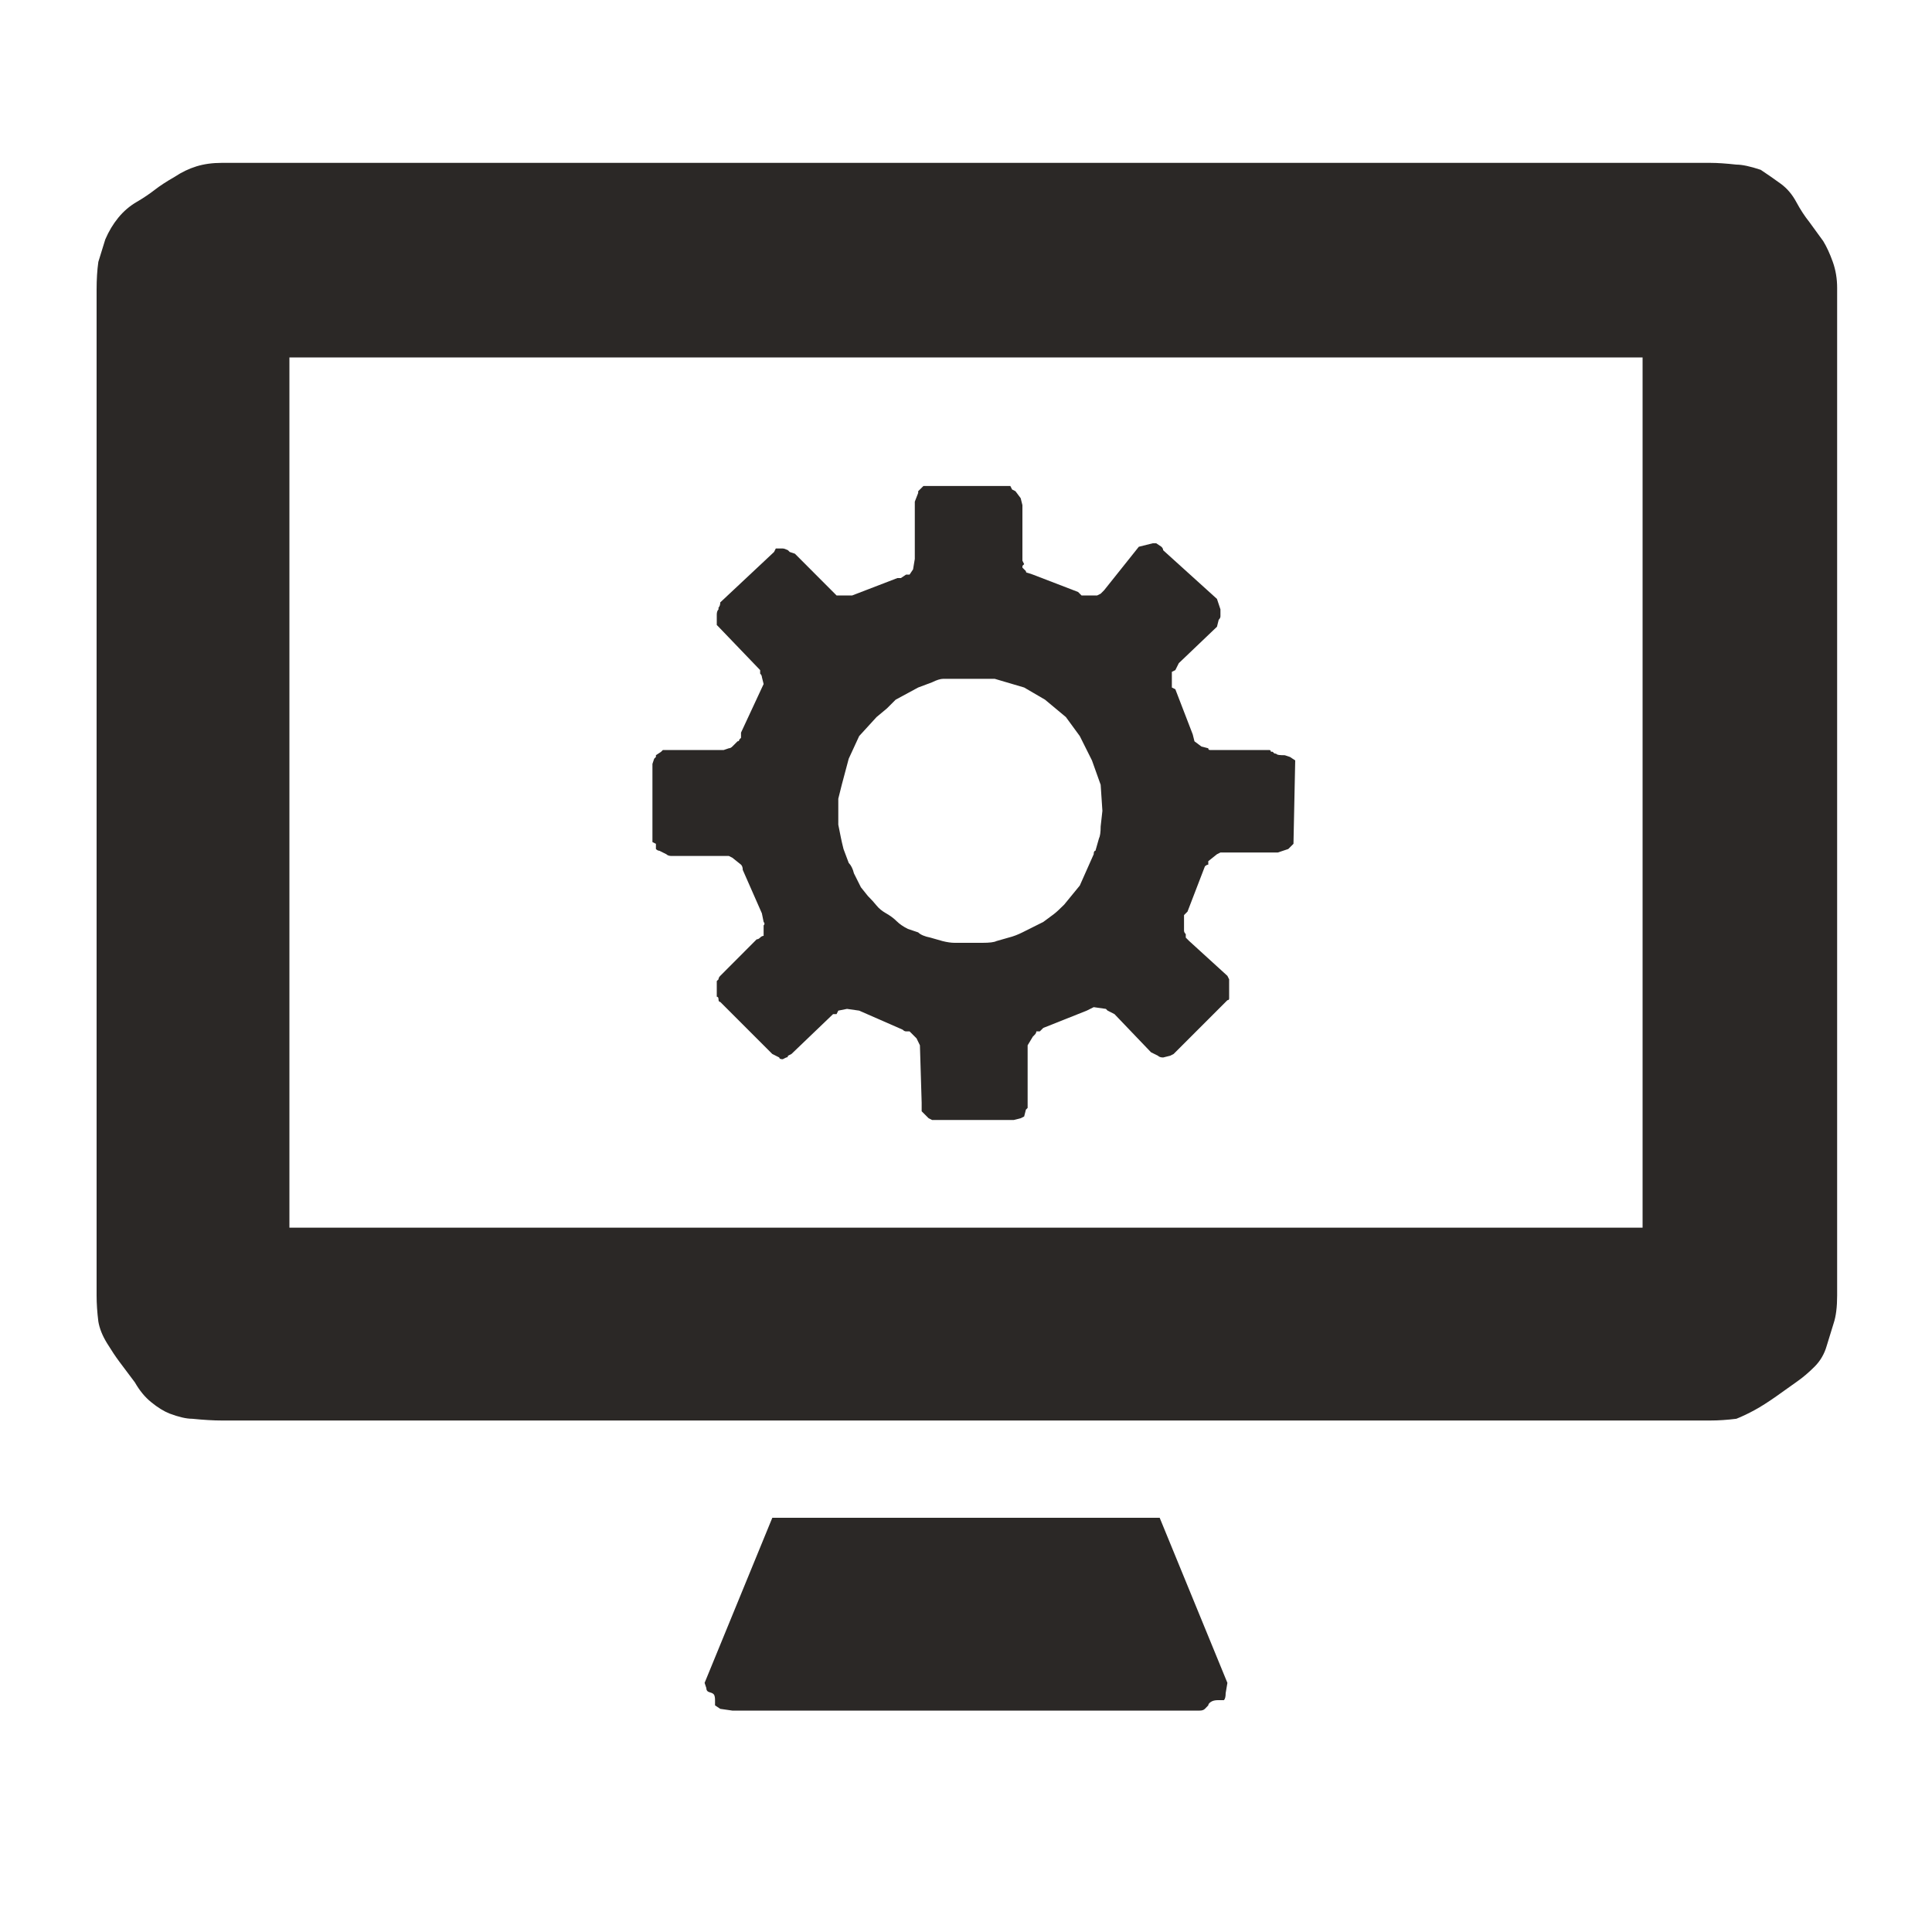 <?xml version="1.0" encoding="UTF-8"?>
<svg width="20px" height="20px" viewBox="0 0 20 20" version="1.1" xmlns="http://www.w3.org/2000/svg" xmlns:xlink="http://www.w3.org/1999/xlink">
    <!-- Generator: Sketch 51.3 (57544) - http://www.bohemiancoding.com/sketch -->
    <title>icons / classes/ BMC_OperatingSystem_32</title>
    <desc>Created with Sketch.</desc>
    <defs></defs>
    <g id="icons-/-classes/-BMC_OperatingSystem_32" stroke="none" stroke-width="1" fill="none" fill-rule="evenodd">
        <g id="icons-/-classes/-Operating-systems">
            <g id="icons-/-20x20-icon-field" fill="#F5A623" fill-rule="nonzero" opacity="0">
                <rect x="0" y="0" width="20" height="20"></rect>
            </g>
            <path d="M18.91,13.932 C18.886,14.016 18.844,14.088 18.784,14.148 C18.724,14.208 18.664,14.259 18.604,14.301 C18.544,14.343 18.473,14.394 18.389,14.454 C18.305,14.513 18.23,14.561 18.164,14.597 C18.098,14.633 18.035,14.663 17.975,14.687 C17.879,14.699 17.789,14.705 17.705,14.705 L2.295,14.705 C2.211,14.705 2.109,14.699 1.989,14.687 C1.929,14.687 1.851,14.669 1.755,14.633 C1.695,14.609 1.632,14.57 1.566,14.516 C1.5,14.463 1.444,14.394 1.396,14.31 L1.234,14.094 C1.198,14.046 1.156,13.983 1.108,13.905 C1.06,13.827 1.03,13.752 1.018,13.68 C1.006,13.584 1,13.495 1,13.411 L1,2.999 C1,2.891 1.006,2.795 1.018,2.711 L1.09,2.478 C1.126,2.394 1.171,2.319 1.225,2.253 C1.279,2.187 1.342,2.133 1.414,2.091 C1.486,2.049 1.548,2.007 1.602,1.965 C1.656,1.923 1.725,1.878 1.809,1.83 C1.881,1.782 1.956,1.746 2.034,1.722 C2.112,1.698 2.199,1.686 2.295,1.686 L17.705,1.686 C17.777,1.686 17.867,1.692 17.975,1.704 C18.035,1.704 18.119,1.722 18.227,1.758 C18.299,1.806 18.368,1.854 18.434,1.902 C18.5,1.95 18.553,2.013 18.595,2.091 C18.637,2.169 18.682,2.238 18.73,2.298 L18.874,2.496 C18.91,2.555 18.943,2.627 18.973,2.711 C19.003,2.795 19.018,2.885 19.018,2.981 L19.018,13.411 C19.018,13.53 19.006,13.626 18.982,13.698 L18.91,13.932 Z M17.004,12.709 L17.004,3.7 L2.996,3.7 L2.996,12.709 L17.004,12.709 Z M7.905,7.085 L7.905,7.081 L7.887,7.009 C7.887,6.997 7.881,6.985 7.869,6.973 L7.869,6.937 L7.438,6.488 L7.42,6.47 L7.42,6.362 C7.42,6.338 7.426,6.32 7.438,6.308 L7.438,6.29 C7.45,6.278 7.456,6.26 7.456,6.236 L8.013,5.714 L8.031,5.678 L8.103,5.678 C8.115,5.678 8.133,5.684 8.157,5.696 L8.175,5.714 L8.229,5.732 L8.66,6.164 L8.822,6.164 L9.29,5.984 L9.326,5.984 L9.38,5.948 L9.416,5.948 L9.452,5.894 L9.47,5.786 L9.47,5.193 L9.505,5.103 L9.505,5.085 L9.559,5.031 L10.459,5.031 L10.477,5.067 L10.512,5.085 L10.566,5.157 L10.584,5.229 L10.584,5.804 L10.602,5.84 L10.584,5.858 L10.584,5.876 L10.62,5.912 C10.62,5.924 10.626,5.93 10.638,5.93 L10.692,5.948 L11.16,6.128 L11.196,6.164 L11.358,6.164 L11.394,6.146 L11.43,6.11 L11.789,5.66 L11.933,5.624 L11.969,5.624 L12.023,5.66 C12.035,5.672 12.041,5.684 12.041,5.696 L12.598,6.2 L12.634,6.308 L12.634,6.38 C12.634,6.392 12.628,6.404 12.616,6.416 L12.598,6.488 L12.203,6.865 L12.167,6.937 L12.131,6.955 L12.131,7.117 L12.167,7.135 L12.347,7.602 L12.365,7.674 L12.437,7.728 L12.508,7.746 C12.508,7.758 12.514,7.764 12.526,7.764 L13.138,7.764 C13.15,7.764 13.156,7.77 13.156,7.782 L13.174,7.782 L13.192,7.8 C13.204,7.8 13.213,7.803 13.219,7.809 C13.225,7.815 13.252,7.818 13.3,7.818 L13.354,7.836 L13.408,7.872 L13.39,8.735 L13.336,8.789 L13.228,8.825 L12.634,8.825 L12.598,8.843 L12.508,8.915 L12.508,8.951 C12.497,8.951 12.485,8.957 12.473,8.969 L12.293,9.437 L12.257,9.473 L12.257,9.634 C12.257,9.646 12.263,9.658 12.275,9.67 L12.275,9.706 L12.311,9.742 L12.706,10.102 L12.724,10.138 L12.724,10.336 C12.724,10.348 12.718,10.354 12.706,10.354 L12.149,10.911 L12.113,10.929 L12.041,10.947 C12.017,10.947 11.999,10.941 11.987,10.929 L11.915,10.893 L11.537,10.498 L11.466,10.462 L11.448,10.444 L11.322,10.426 L11.25,10.462 L10.8,10.641 L10.764,10.677 L10.728,10.677 C10.728,10.689 10.722,10.701 10.71,10.713 L10.692,10.731 L10.638,10.821 L10.638,11.469 L10.62,11.487 L10.602,11.558 L10.566,11.576 L10.495,11.594 L9.649,11.594 L9.613,11.576 L9.541,11.504 L9.541,11.415 L9.523,10.821 L9.488,10.749 L9.416,10.677 L9.38,10.677 C9.368,10.677 9.356,10.671 9.344,10.659 L8.894,10.462 L8.768,10.444 L8.678,10.462 L8.66,10.498 L8.624,10.498 L8.193,10.911 L8.157,10.929 C8.157,10.941 8.151,10.947 8.139,10.947 L8.103,10.965 C8.079,10.965 8.067,10.959 8.067,10.947 L7.995,10.911 L7.456,10.372 C7.444,10.372 7.438,10.363 7.438,10.345 C7.438,10.327 7.432,10.318 7.42,10.318 L7.42,10.156 L7.438,10.138 C7.438,10.126 7.444,10.114 7.456,10.102 L7.833,9.724 C7.845,9.724 7.857,9.718 7.869,9.706 C7.881,9.694 7.893,9.688 7.905,9.688 L7.905,9.58 C7.917,9.568 7.917,9.556 7.905,9.544 L7.887,9.455 L7.689,9.005 C7.689,8.981 7.683,8.963 7.671,8.951 L7.581,8.879 L7.545,8.861 L6.952,8.861 C6.928,8.861 6.91,8.855 6.898,8.843 L6.826,8.807 C6.814,8.807 6.802,8.801 6.79,8.789 L6.79,8.735 L6.754,8.717 L6.754,7.908 L6.772,7.854 L6.79,7.836 L6.79,7.818 L6.844,7.782 L6.862,7.764 L7.492,7.764 L7.545,7.746 C7.557,7.746 7.569,7.74 7.581,7.728 L7.635,7.674 C7.647,7.674 7.653,7.668 7.653,7.656 L7.671,7.638 L7.671,7.584 L7.905,7.081 L7.905,7.085 Z M12.67,17.6 L12.607,17.6 C12.577,17.6 12.553,17.606 12.535,17.618 C12.517,17.63 12.508,17.642 12.508,17.654 L12.473,17.69 C12.461,17.702 12.443,17.708 12.419,17.708 L7.581,17.708 L7.456,17.69 L7.402,17.654 L7.402,17.6 C7.402,17.576 7.399,17.558 7.393,17.546 C7.387,17.534 7.372,17.525 7.348,17.519 C7.324,17.513 7.312,17.499 7.312,17.475 L7.294,17.421 L7.995,15.712 L12.005,15.712 L12.706,17.421 L12.688,17.528 C12.688,17.564 12.682,17.588 12.67,17.6 Z M11.376,8.681 C11.388,8.657 11.394,8.615 11.394,8.555 L11.412,8.394 L11.394,8.124 L11.304,7.872 L11.178,7.62 L11.034,7.423 L10.818,7.243 L10.602,7.117 L10.297,7.027 L9.901,7.027 C9.841,7.027 9.796,7.027 9.766,7.027 C9.736,7.027 9.697,7.039 9.649,7.063 L9.505,7.117 L9.272,7.243 L9.182,7.333 L9.074,7.423 L8.894,7.62 L8.786,7.854 L8.714,8.124 L8.678,8.268 L8.678,8.537 C8.69,8.597 8.699,8.642 8.705,8.672 C8.711,8.702 8.72,8.741 8.732,8.789 L8.786,8.933 C8.81,8.957 8.828,8.993 8.84,9.041 L8.912,9.185 L8.984,9.275 C9.02,9.311 9.05,9.344 9.074,9.374 C9.098,9.404 9.131,9.431 9.173,9.455 C9.215,9.479 9.251,9.505 9.281,9.535 C9.311,9.565 9.35,9.592 9.398,9.616 L9.505,9.652 C9.529,9.676 9.571,9.694 9.631,9.706 L9.757,9.742 C9.805,9.754 9.847,9.76 9.883,9.76 L10.171,9.76 C10.243,9.76 10.291,9.754 10.315,9.742 L10.441,9.706 C10.489,9.694 10.536,9.676 10.584,9.652 L10.8,9.544 C10.848,9.508 10.884,9.482 10.908,9.464 C10.932,9.446 10.968,9.413 11.016,9.365 L11.178,9.167 L11.322,8.843 C11.322,8.819 11.328,8.807 11.34,8.807 L11.376,8.681 Z" id="" fill="#2B2826"></path>
        </g>
        <g id="icons-/-Error_Mark" transform="translate(0, 12)" opacity="0">
            <circle id="Oval" fill="#FFFFFF" fill-rule="nonzero" cx="4" cy="4" r="4"></circle>
            <path d="M4.007,0.667 C4.609,0.667 5.17,0.82 5.688,1.126 C6.19,1.424 6.59,1.823 6.887,2.325 C7.193,2.844 7.347,3.405 7.347,4.007 C7.347,4.608 7.193,5.169 6.887,5.688 C6.59,6.19 6.19,6.59 5.688,6.887 C5.169,7.193 4.608,7.347 4.007,7.347 C3.405,7.347 2.844,7.193 2.325,6.887 C1.823,6.59 1.424,6.19 1.126,5.688 C0.82,5.169 0.667,4.608 0.667,4.007 C0.667,3.405 0.82,2.844 1.126,2.325 C1.424,1.823 1.823,1.424 2.325,1.126 C2.844,0.82 3.404,0.667 4.007,0.667 L4.007,0.667 Z M4.007,0.667 C4.006,0.667 4.004,0.667 4.003,0.667 L4.01,0.667 C4.009,0.667 4.008,0.667 4.007,0.667 L4.007,0.667 Z M4.343,5.675 L4.343,5.009 L3.67,5.009 L3.67,5.675 L4.343,5.675 Z M4.343,4.343 L4.343,2.338 L3.67,2.338 L3.67,4.343 L4.343,4.343 Z" id="" fill="#F83200"></path>
        </g>
    </g>
</svg>